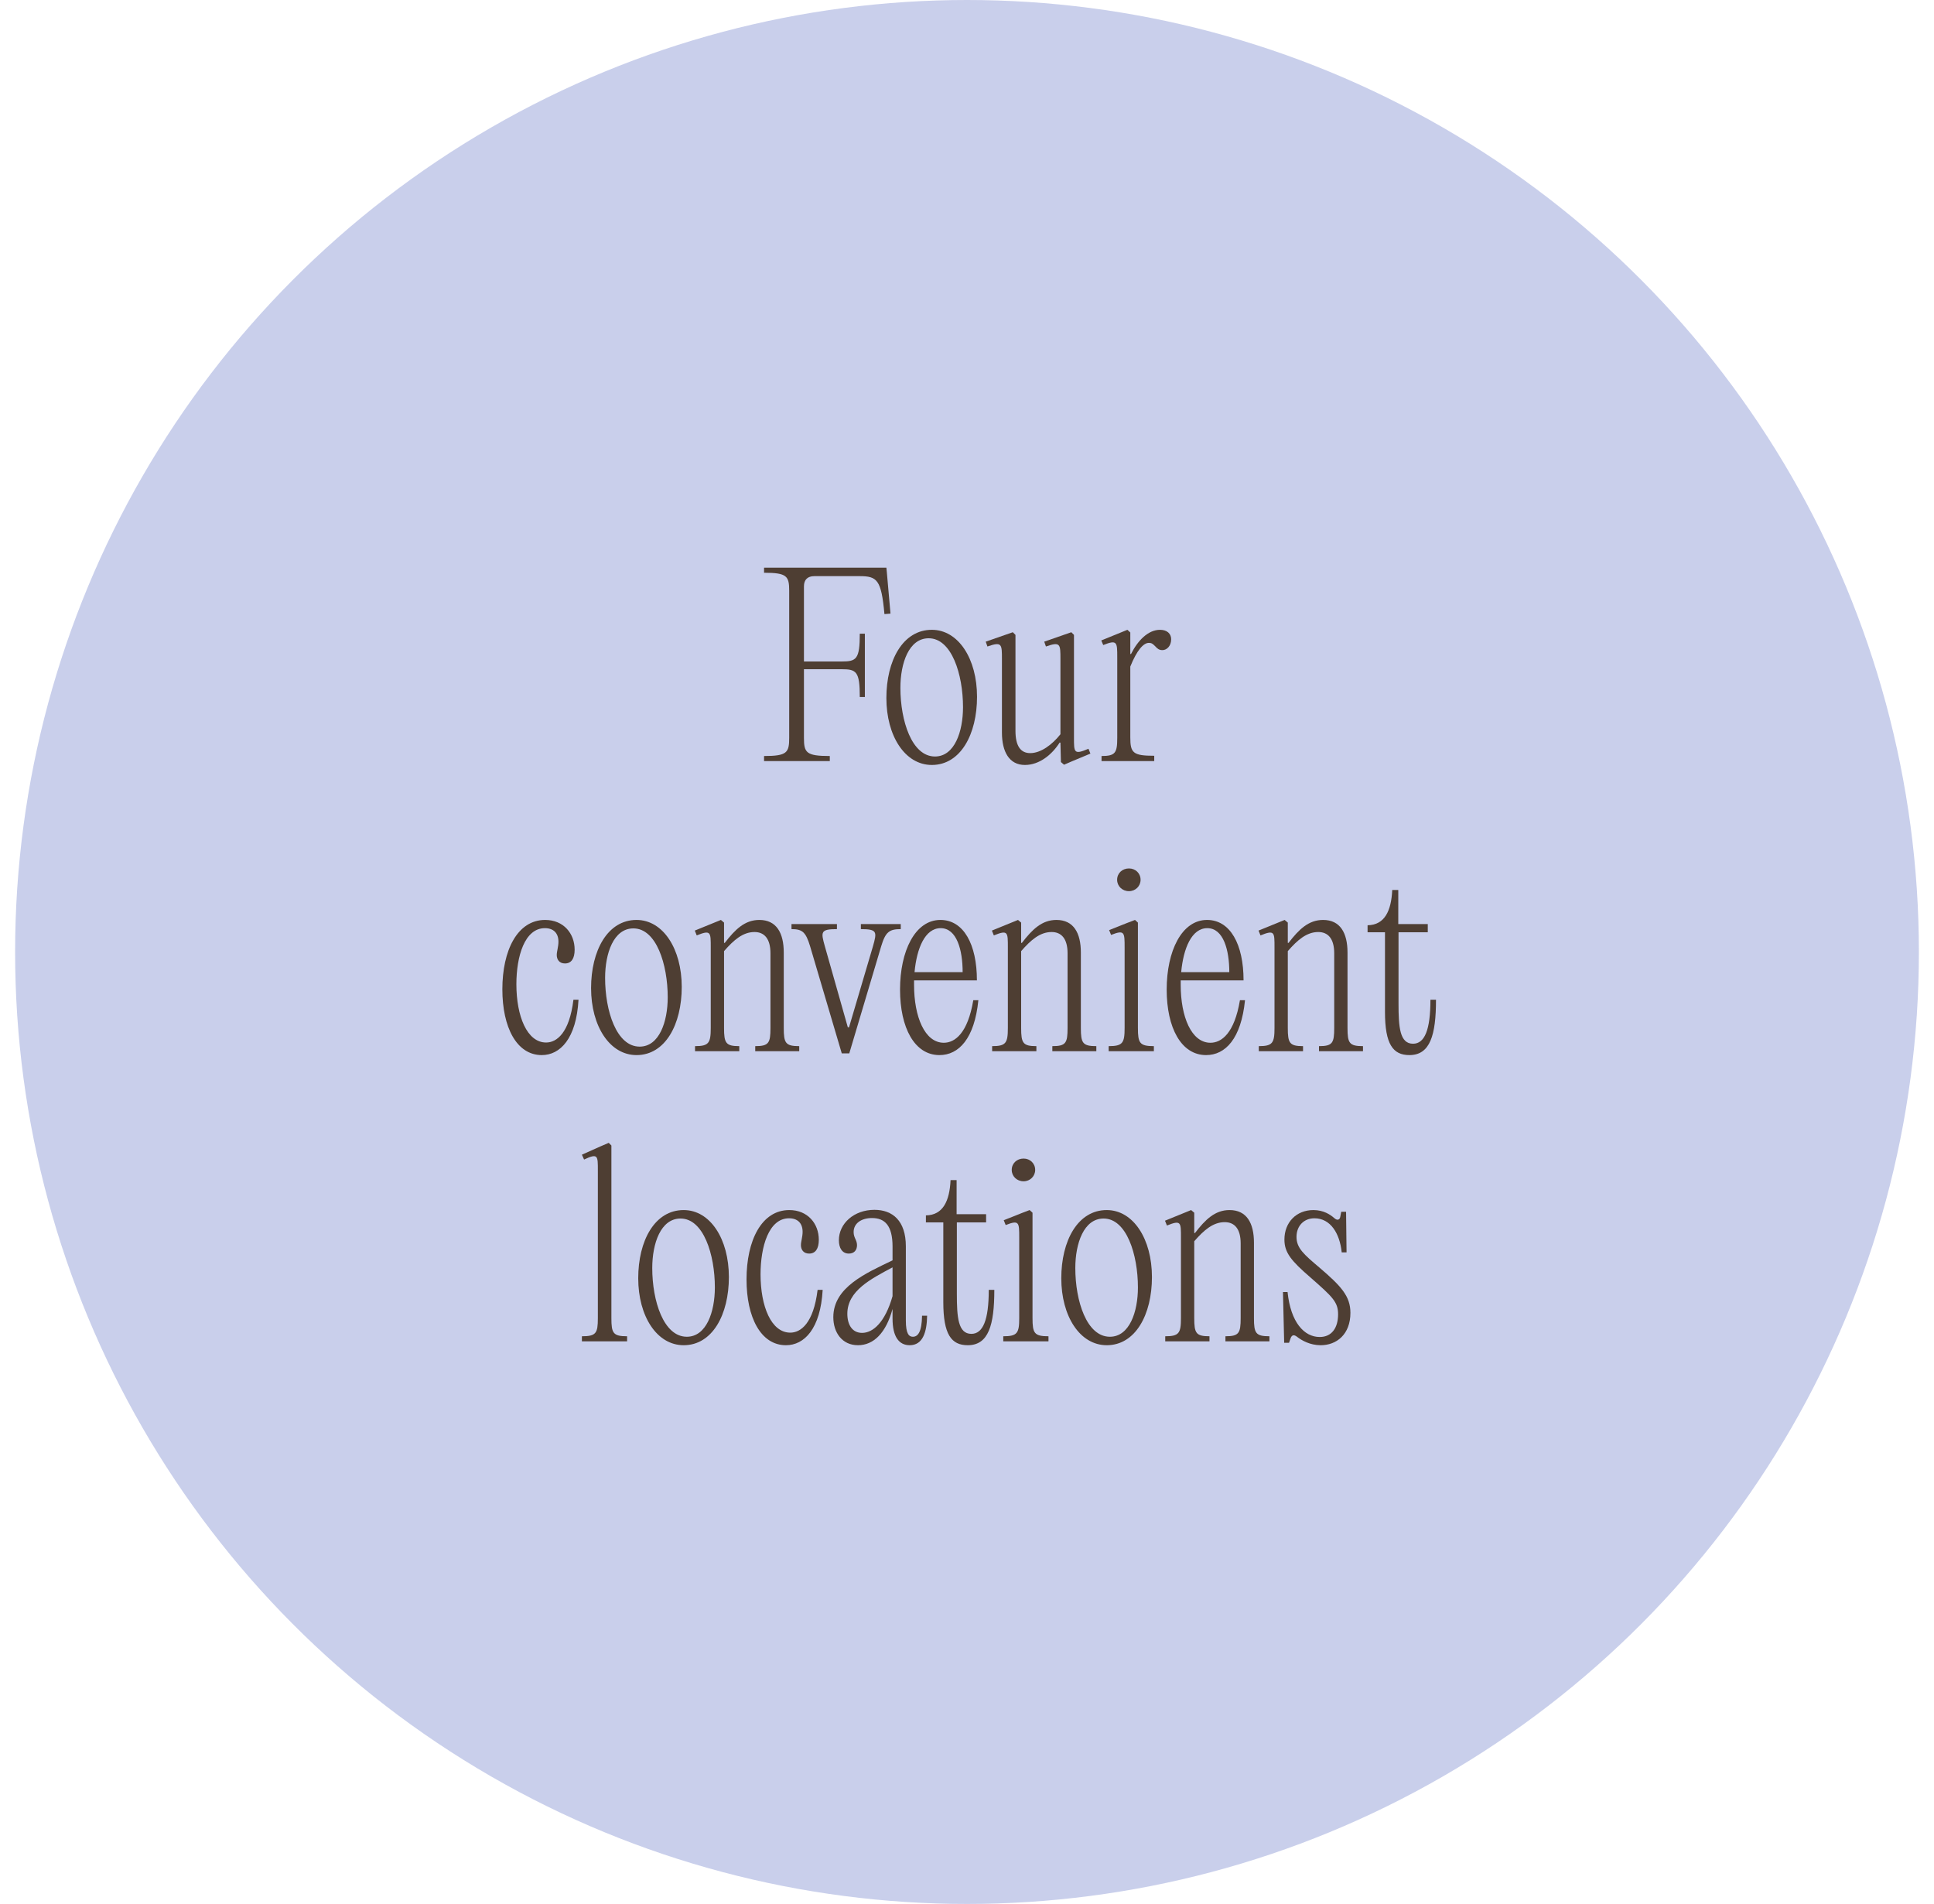 <?xml version="1.0" encoding="UTF-8"?><svg id="Layer_2" xmlns="http://www.w3.org/2000/svg" width="640" height="630" viewBox="0 0 640 630"><g id="fs_text_3"><circle cx="320" cy="315" r="315" style="fill:#C9CFEB;"/><g><path d="M293.481,189.439l1.2,13.6-2,.16c-1.04-11.36-2.4-12.56-8.24-12.56h-14.96c-2.24,0-3.44,1.2-3.44,3.36v24.88h12.48c4.88,0,6-.72,6-9.2h1.68v20.96h-1.68c0-8.48-1.12-9.2-6-9.2h-12.48v22.721c0,4.88,.72,6,8.56,6v1.68h-21.76v-1.68c7.6,0,8.32-1.12,8.32-6v-48.641c0-4.88-.72-6-8.32-6v-1.68h40.481l.16,1.6Z" style="fill:#4e3e33;"/><path d="M293.32,230.959c0-12.4,5.44-22.561,15.04-22.561,8.8,0,14.96,9.6,14.96,22.161,0,12.4-5.44,22.561-14.96,22.561-8.88,0-15.04-9.601-15.04-22.161Zm25.361,3.04c0-10.88-3.76-22.801-11.36-22.801-6.56,0-9.36,8.24-9.36,16.4,0,10.88,3.76,22.721,11.44,22.721,6.48,0,9.28-8.24,9.28-16.32Z" style="fill:#4e3e33;"/><path d="M351.081,252.16l-.16-6.4-.24-.08c-2.481,3.92-6.641,7.44-11.521,7.44-5.2,0-7.6-4.4-7.6-10.721v-24.32c0-4.96,0-5.84-4.801-4.16l-.56-1.6,8.96-3.12,.88,.88v31.761c0,4.96,1.681,7.36,4.881,7.36,3.519,0,7.279-2.8,10-6.24v-24.88c0-4.96,0-5.84-4.801-4.16l-.56-1.6,8.96-3.12,.88,.88v33.84c0,5.04-.08,5.92,4.801,3.84l.64,1.6-6.32,2.64-2.399,1.04-1.04-.88Z" style="fill:#4e3e33;"/><path d="M387.56,211.519c0,2.32-1.52,3.6-2.88,3.6-1.12,0-1.68-.48-2.4-1.28-.8-.8-1.2-1.12-2.08-1.12-1.84,0-4,2.481-6.16,7.84v23.44c0,5.12,.88,6.08,7.921,6.08v1.76h-17.44v-1.68c4.56,0,5.2-1.04,5.2-6v-26.641c0-5.04,0-5.92-4.641-4.08l-.64-1.52,8.64-3.52,.96,.88v7.12h.24c2.24-4.48,5.681-8,9.601-8,2.319,0,3.68,1.28,3.68,3.12Z" style="fill:#4e3e33;"/><path d="M166.24,327.359c0-12.88,4.96-22.96,14.161-22.96,6.08,0,9.76,4.48,9.76,9.84,0,2.96-1.12,4.56-3.2,4.56-1.92,0-2.72-1.359-2.72-2.8,0-1.2,.56-2.72,.56-4.4,0-2.88-1.68-4.48-4.48-4.48-6.72,0-9.44,9.36-9.44,18.561,0,10.56,3.52,19.28,9.84,19.28,3.44,0,7.68-3.04,9.04-14.16h1.68c-.72,12.88-6.08,18.32-12.16,18.32-8.32,0-13.04-9.2-13.04-21.761Z" style="fill:#4e3e33;"/><path d="M195.601,326.959c0-12.4,5.44-22.56,15.04-22.56,8.8,0,14.96,9.6,14.96,22.161,0,12.4-5.44,22.561-14.96,22.561-8.88,0-15.04-9.601-15.04-22.161Zm25.361,3.04c0-10.88-3.76-22.8-11.36-22.8-6.56,0-9.36,8.24-9.36,16.401,0,10.88,3.76,22.72,11.44,22.72,6.48,0,9.28-8.239,9.28-16.32Z" style="fill:#4e3e33;"/><path d="M230.001,346.16c4.56,0,5.2-1.04,5.2-6v-26.641c0-5.04,.08-5.92-4.64-4l-.64-1.6,8.641-3.52,1.04,.88v6.72h.24c3.44-4.48,6.64-7.6,11.44-7.6,5.68,0,8.08,4.32,8.08,10.8v24.961c0,4.96,.56,6,5.12,6v1.68h-14.56v-1.68c4.481,0,5.04-1.04,5.04-6v-24.721c0-4.8-2.001-7.04-5.28-7.04-3.84,0-6.88,2.64-10.08,6.32v25.441c0,4.96,.56,6,5.04,6v1.68h-14.641v-1.68Z" style="fill:#4e3e33;"/><path d="M288.881,313.119c1.36-4.8,1.44-5.68-4-5.68v-1.68h13.2v1.68c-3.76,0-5.04,.88-6.48,5.68l-10.56,35.44h-2.48l-10.48-35.44c-1.44-4.8-2.64-5.68-6.16-5.68v-1.68h15.04v1.68c-5.44,0-5.36,.88-4,5.68l7.6,26.801h.4l7.92-26.801Z" style="fill:#4e3e33;"/><path d="M323.761,330.959c-1.28,12.721-6.481,18.161-12.88,18.161-8.24,0-13.04-9.04-13.04-21.681,0-12.72,4.96-23.041,13.36-23.041,7.68,0,12.08,8.08,12.08,20h-20.8v1.52c0,10.48,3.52,19.121,9.84,19.121,3.68,0,7.92-3.12,9.761-14.081h1.68Zm-21.121-9.279h15.92c0-7.281-1.92-14.56-7.28-14.56-5.2,0-7.92,6.72-8.64,14.56Z" style="fill:#4e3e33;"/><path d="M328.321,346.16c4.56,0,5.2-1.04,5.2-6v-26.641c0-5.04,.08-5.92-4.641-4l-.64-1.6,8.64-3.52,1.04,.88v6.72h.24c3.44-4.48,6.641-7.6,11.44-7.6,5.68,0,8.08,4.32,8.08,10.8v24.961c0,4.96,.56,6,5.12,6v1.68h-14.56v-1.68c4.481,0,5.04-1.04,5.04-6v-24.721c0-4.8-2-7.04-5.28-7.04-3.84,0-6.88,2.64-10.08,6.32v25.441c0,4.96,.56,6,5.04,6v1.68h-14.64v-1.68Z" style="fill:#4e3e33;"/><path d="M376.56,340.16c0,4.96,.56,6,5.28,6v1.68h-14.96v-1.68c4.64,0,5.28-1.04,5.28-6v-26.641c0-5.04,0-5.92-4.481-4.16l-.64-1.6,5.84-2.32,2.72-1.04,.96,.88v34.881Zm-6.88-49.041c0-2.16,1.68-3.76,3.92-3.76,2.16,0,3.84,1.6,3.84,3.76,0,2.08-1.68,3.76-3.84,3.76-2.24,0-3.92-1.68-3.92-3.76Z" style="fill:#4e3e33;"/><path d="M412,330.959c-1.28,12.721-6.481,18.161-12.881,18.161-8.24,0-13.04-9.04-13.04-21.681,0-12.72,4.96-23.041,13.36-23.041,7.681,0,12.08,8.08,12.08,20h-20.8v1.52c0,10.48,3.519,19.121,9.84,19.121,3.68,0,7.92-3.12,9.761-14.081h1.68Zm-21.121-9.279h15.921c0-7.281-1.92-14.56-7.28-14.56-5.2,0-7.92,6.72-8.641,14.56Z" style="fill:#4e3e33;"/><path d="M416.56,346.16c4.56,0,5.2-1.04,5.2-6v-26.641c0-5.04,.079-5.92-4.641-4l-.64-1.6,8.64-3.52,1.04,.88v6.72h.24c3.44-4.48,6.641-7.6,11.44-7.6,5.68,0,8.08,4.32,8.08,10.8v24.961c0,4.96,.56,6,5.12,6v1.68h-14.56v-1.68c4.481,0,5.04-1.04,5.04-6v-24.721c0-4.8-2-7.04-5.28-7.04-3.84,0-6.88,2.64-10.08,6.32v25.441c0,4.96,.56,6,5.04,6v1.68h-14.64v-1.68Z" style="fill:#4e3e33;"/><path d="M475.2,330.8c0,11.68-1.92,18.32-8.801,18.32-5.439,0-8.08-3.601-8.08-14.24v-26.401h-5.76v-2.32c5.68-.08,7.84-4.8,8.16-11.68h2v11.28h9.761v2.72h-9.681v23.6c0,7.761,.4,13.28,4.8,13.28,3.841,0,5.761-4.56,5.761-14.56h1.84Z" style="fill:#4e3e33;"/><path d="M202.322,436.16c0,4.96,.56,6,5.2,6v1.68h-14.96v-1.68c4.72,0,5.28-1.04,5.28-6v-48.802c0-4.96,.08-5.84-4.56-3.68l-.72-1.601,6.081-2.72,2.8-1.2,.88,.88v57.122Z" style="fill:#4e3e33;"/><path d="M211.202,422.959c0-12.4,5.44-22.561,15.04-22.561,8.8,0,14.96,9.601,14.96,22.161,0,12.4-5.44,22.561-14.96,22.561-8.88,0-15.04-9.601-15.04-22.161Zm25.361,3.04c0-10.88-3.76-22.8-11.36-22.8-6.56,0-9.36,8.24-9.36,16.4,0,10.88,3.76,22.72,11.44,22.72,6.48,0,9.28-8.239,9.28-16.32Z" style="fill:#4e3e33;"/><path d="M247.04,423.359c0-12.88,4.96-22.961,14.161-22.961,6.08,0,9.76,4.481,9.76,9.841,0,2.96-1.12,4.56-3.2,4.56-1.92,0-2.72-1.359-2.72-2.8,0-1.2,.56-2.72,.56-4.4,0-2.88-1.68-4.479-4.48-4.479-6.72,0-9.44,9.36-9.44,18.561,0,10.56,3.52,19.28,9.84,19.28,3.44,0,7.68-3.04,9.04-14.16h1.68c-.72,12.88-6.08,18.32-12.16,18.32-8.32,0-13.04-9.2-13.04-21.761Z" style="fill:#4e3e33;"/><path d="M306.801,435.359c-.08,5.44-1.44,9.761-5.76,9.761-3.6,0-5.68-2.88-5.68-8.801v-3.2c-2.16,7.921-6.24,12.001-11.44,12.001-5.28,0-8.16-4.24-8.16-9.28,0-9.92,10.8-14.56,19.601-18.801v-4.56c0-6.961-2.56-9.44-6.8-9.44-3.44,0-6.08,1.68-6.08,4.64,0,1.92,1.12,2.641,1.12,4.32s-.96,2.8-2.72,2.8c-2.16,0-3.28-1.84-3.28-4.399,0-5.601,5.04-10.081,11.76-10.081,6,0,10.4,3.601,10.4,12.081v24.561c0,4.399,1.04,5.359,2.32,5.359,1.68,0,2.96-1.6,3.04-6.96h1.68Zm-11.44-6.479v-9.521c-7.2,3.84-14.96,7.76-14.96,15.36,0,3.6,1.6,6.32,4.88,6.32,3.6,0,7.6-3.44,10.081-12.16Z" style="fill:#4e3e33;"/><path d="M329.041,426.8c0,11.68-1.92,18.32-8.8,18.32-5.44,0-8.08-3.601-8.08-14.24v-26.401h-5.76v-2.319c5.68-.08,7.84-4.801,8.16-11.681h2v11.28h9.76v2.72h-9.68v23.601c0,7.761,.4,13.28,4.8,13.28,3.84,0,5.76-4.56,5.76-14.56h1.84Z" style="fill:#4e3e33;"/><path d="M341.682,436.16c0,4.96,.56,6,5.28,6v1.68h-14.96v-1.68c4.64,0,5.28-1.04,5.28-6v-26.641c0-5.041,0-5.921-4.481-4.16l-.64-1.601,5.84-2.32,2.72-1.04,.96,.881v34.881Zm-6.88-49.042c0-2.159,1.68-3.76,3.92-3.76,2.16,0,3.84,1.601,3.84,3.76,0,2.08-1.68,3.761-3.84,3.761-2.24,0-3.92-1.681-3.92-3.761Z" style="fill:#4e3e33;"/><path d="M351.202,422.959c0-12.4,5.44-22.561,15.04-22.561,8.801,0,14.961,9.601,14.961,22.161,0,12.4-5.44,22.561-14.961,22.561-8.88,0-15.04-9.601-15.04-22.161Zm25.36,3.04c0-10.88-3.76-22.8-11.359-22.8-6.561,0-9.36,8.24-9.36,16.4,0,10.88,3.76,22.72,11.44,22.72,6.481,0,9.28-8.239,9.28-16.32Z" style="fill:#4e3e33;"/><path d="M385.602,442.16c4.56,0,5.2-1.04,5.2-6v-26.641c0-5.041,.079-5.921-4.641-4.001l-.64-1.6,8.64-3.521,1.04,.881v6.72h.24c3.44-4.481,6.641-7.601,11.44-7.601,5.68,0,8.08,4.32,8.08,10.801v24.961c0,4.96,.56,6,5.12,6v1.68h-14.56v-1.68c4.481,0,5.04-1.04,5.04-6v-24.721c0-4.801-2-7.04-5.28-7.04-3.84,0-6.88,2.64-10.08,6.319v25.441c0,4.96,.56,6,5.04,6v1.68h-14.64v-1.68Z" style="fill:#4e3e33;"/><path d="M429.2,442.319c-1.04-.8-1.681-.56-2.08,.4l-.56,1.601h-1.6l-.4-16.801h1.52c1.04,10.08,5.519,14.88,10.64,14.88,4.001,0,6.081-3.04,6.081-7.519,0-4.08-1.841-5.761-9.121-12.16-6.399-5.521-8.64-8.24-8.64-12.56,0-5.681,3.92-9.761,9.601-9.761,3.359,0,5.6,1.52,6.88,2.641,1.04,.96,1.84,.56,2-.4l.32-1.68h1.6l.16,13.44h-1.601c-.64-6.24-3.68-11.28-9.04-11.28-3.439,0-5.92,2.479-5.92,6.16s2.4,5.76,7.601,10.16c7.12,6.08,10.24,9.44,10.24,14.96,0,7.12-4.561,10.721-9.841,10.721-3.519,0-6.32-1.601-7.84-2.801Z" style="fill:#4e3e33;"/></g></g></svg>
